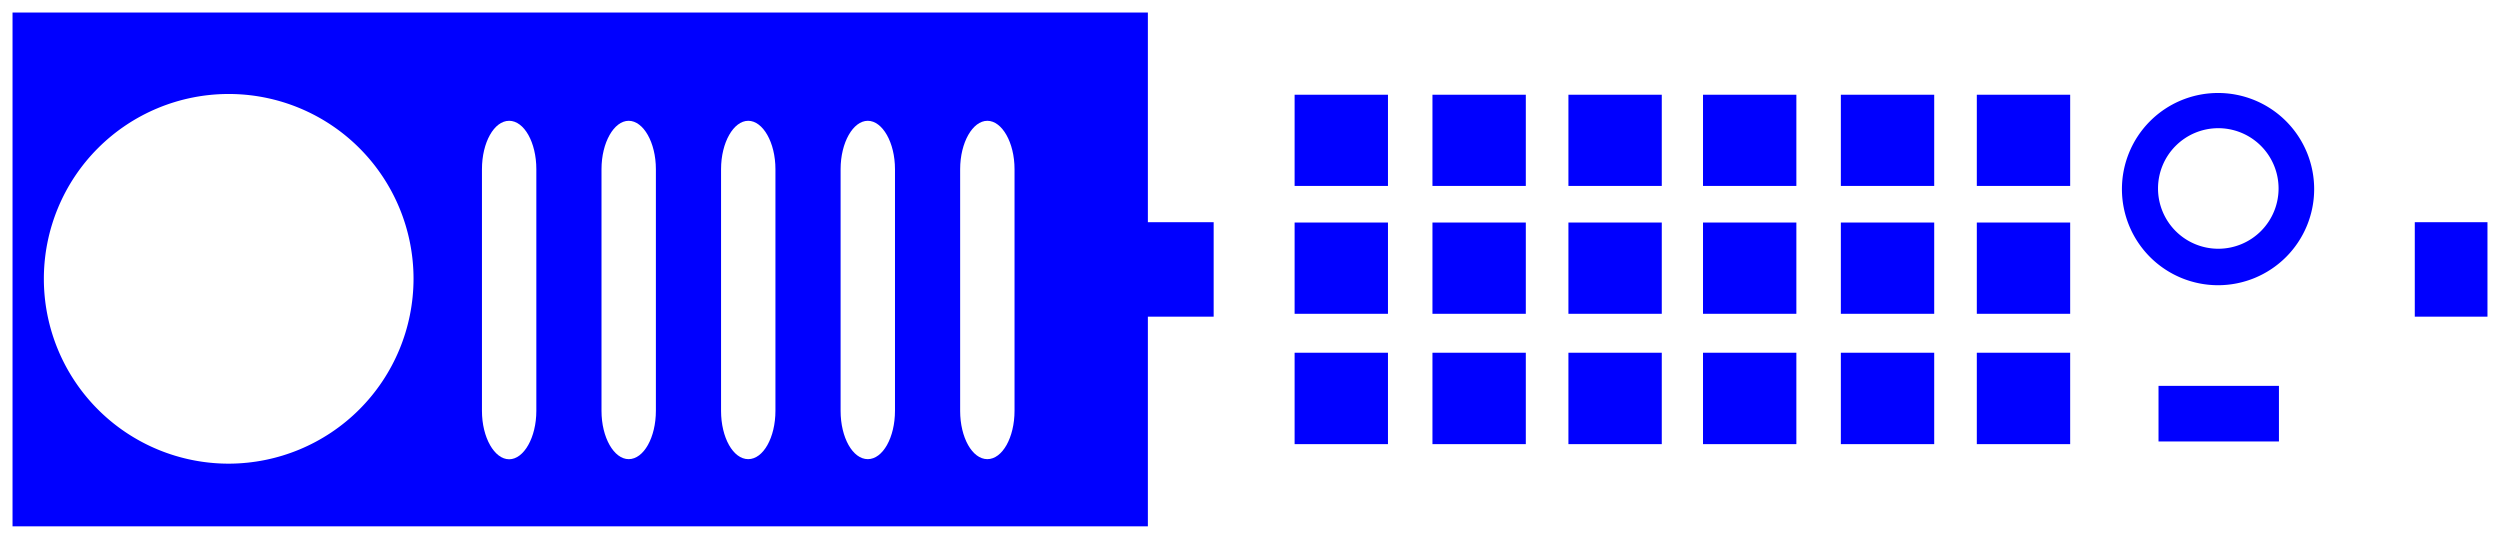 <svg xmlns="http://www.w3.org/2000/svg" viewBox="0 0 199.5 43"><defs><style>.\30 fbdd863-2517-4ab8-8c47-7b0cac8bd747{fill:blue;stroke:#fff;stroke-miterlimit:10;}.\30 c443097-d7cb-41a5-b9b9-49e04518f55b{fill:#fff;}</style></defs><title>iconRackBlue</title><g id="4b454e3d-940c-4ee0-9692-1c6cfb50b180" data-name="Capa 2"><g id="343b6378-a12e-4aa5-b506-cc9cf3ac6627" data-name="Máquinas-RACKS"><path class="0fbdd863-2517-4ab8-8c47-7b0cac8bd747" d="M.5.5v42H199V.5Zm17.75,36A14.25,14.25,0,1,1,32.5,22.25,14.27,14.27,0,0,1,18.25,36.5Z"/><path class="0c443097-d7cb-41a5-b9b9-49e04518f55b" d="M198.76,17.73V.5H91.6V17.73h5.25v7.54H91.6V42.5H198.76V25.27H192.7V17.73h6.06Zm-88,17.71h-7.45V28.15h7.45Zm0-10.4h-7.45V17.76h7.45Zm0-10.2h-7.45V7.56h7.45Zm11,20.6h-7.45V28.15h7.45Zm0-10.4h-7.45V17.76h7.45Zm0-10.2h-7.45V7.56h7.45Zm10.85,20.6h-7.45V28.15h7.45Zm0-10.4h-7.45V17.76h7.45Zm0-10.2h-7.45V7.56h7.45Zm10.74,20.6h-7.45V28.15h7.45Zm0-10.4h-7.45V17.76h7.45Zm0-10.2h-7.45V7.56h7.45Zm11,20.6h-7.45V28.15h7.45Zm0-10.4h-7.45V17.76h7.45Zm0-10.2h-7.45V7.56h7.45Zm10.85,20.6h-7.45V28.15h7.45Zm0-10.4h-7.45V17.76h7.45Zm0-10.2h-7.45V7.56h7.45Zm16.66,20.39h-9.61V30.79h9.61ZM177,22.76a7.67,7.67,0,1,1,7.67-7.67A7.67,7.67,0,0,1,177,22.76ZM181.83,15A4.81,4.81,0,1,1,177,10.23,4.81,4.81,0,0,1,181.83,15Z"/><path class="0c443097-d7cb-41a5-b9b9-49e04518f55b" d="M40.63,9.64c-1.2,0-2.17,1.73-2.17,3.86V32.79c0,2.13,1,3.86,2.17,3.86s2.17-1.73,2.17-3.86V13.5C42.8,11.37,41.83,9.64,40.63,9.64Z"/><path class="0c443097-d7cb-41a5-b9b9-49e04518f55b" d="M50.17,36.64c1.2,0,2.17-1.73,2.17-3.86V13.5c0-2.13-1-3.86-2.17-3.86S48,11.37,48,13.5V32.79C48,34.92,49,36.64,50.17,36.64Z"/><path class="0c443097-d7cb-41a5-b9b9-49e04518f55b" d="M59.71,36.64c1.2,0,2.17-1.73,2.17-3.86V13.5c0-2.13-1-3.86-2.17-3.86s-2.17,1.73-2.17,3.86V32.79C57.54,34.92,58.51,36.64,59.71,36.64Z"/><path class="0c443097-d7cb-41a5-b9b9-49e04518f55b" d="M69.25,36.64c1.2,0,2.17-1.73,2.17-3.86V13.5c0-2.13-1-3.86-2.17-3.86s-2.17,1.73-2.17,3.86V32.79C67.08,34.92,68.05,36.64,69.25,36.64Z"/><path class="0c443097-d7cb-41a5-b9b9-49e04518f55b" d="M78.79,36.64c1.2,0,2.17-1.73,2.17-3.86V13.5c0-2.13-1-3.86-2.17-3.86s-2.17,1.73-2.17,3.86V32.79C76.62,34.92,77.59,36.64,78.79,36.64Z"/><path class="0c443097-d7cb-41a5-b9b9-49e04518f55b" d="M23.44,29.16a4.51,4.51,0,0,1-4.63,4.36,4.51,4.51,0,0,1-4.63-4.36,4.29,4.29,0,0,1,2.29-3.75V12.32a2.35,2.35,0,0,1,4.69,0V25.41A4.29,4.29,0,0,1,23.44,29.16Zm-.92,0a3.46,3.46,0,0,0-2-3.11l-.25-.12V12.32a1.43,1.43,0,0,0-2.86,0V25.93l-.25.12a3.46,3.46,0,0,0-2,3.11,3.62,3.62,0,0,0,3.72,3.5A3.62,3.62,0,0,0,22.53,29.16Zm-.76,0a3,3,0,0,1-5.91,0A2.81,2.81,0,0,1,18,26.48l.17,0V18.82H19.4v7.62l.17,0A2.81,2.81,0,0,1,21.76,29.16ZM19,27.31a.59.59,0,0,0-.71-.42,2.32,2.32,0,0,0-1.9,2.24.59.59,0,0,0,1.18,0,1.21,1.21,0,0,1,1-1.16A.56.56,0,0,0,19,27.31Z"/></g></g></svg>